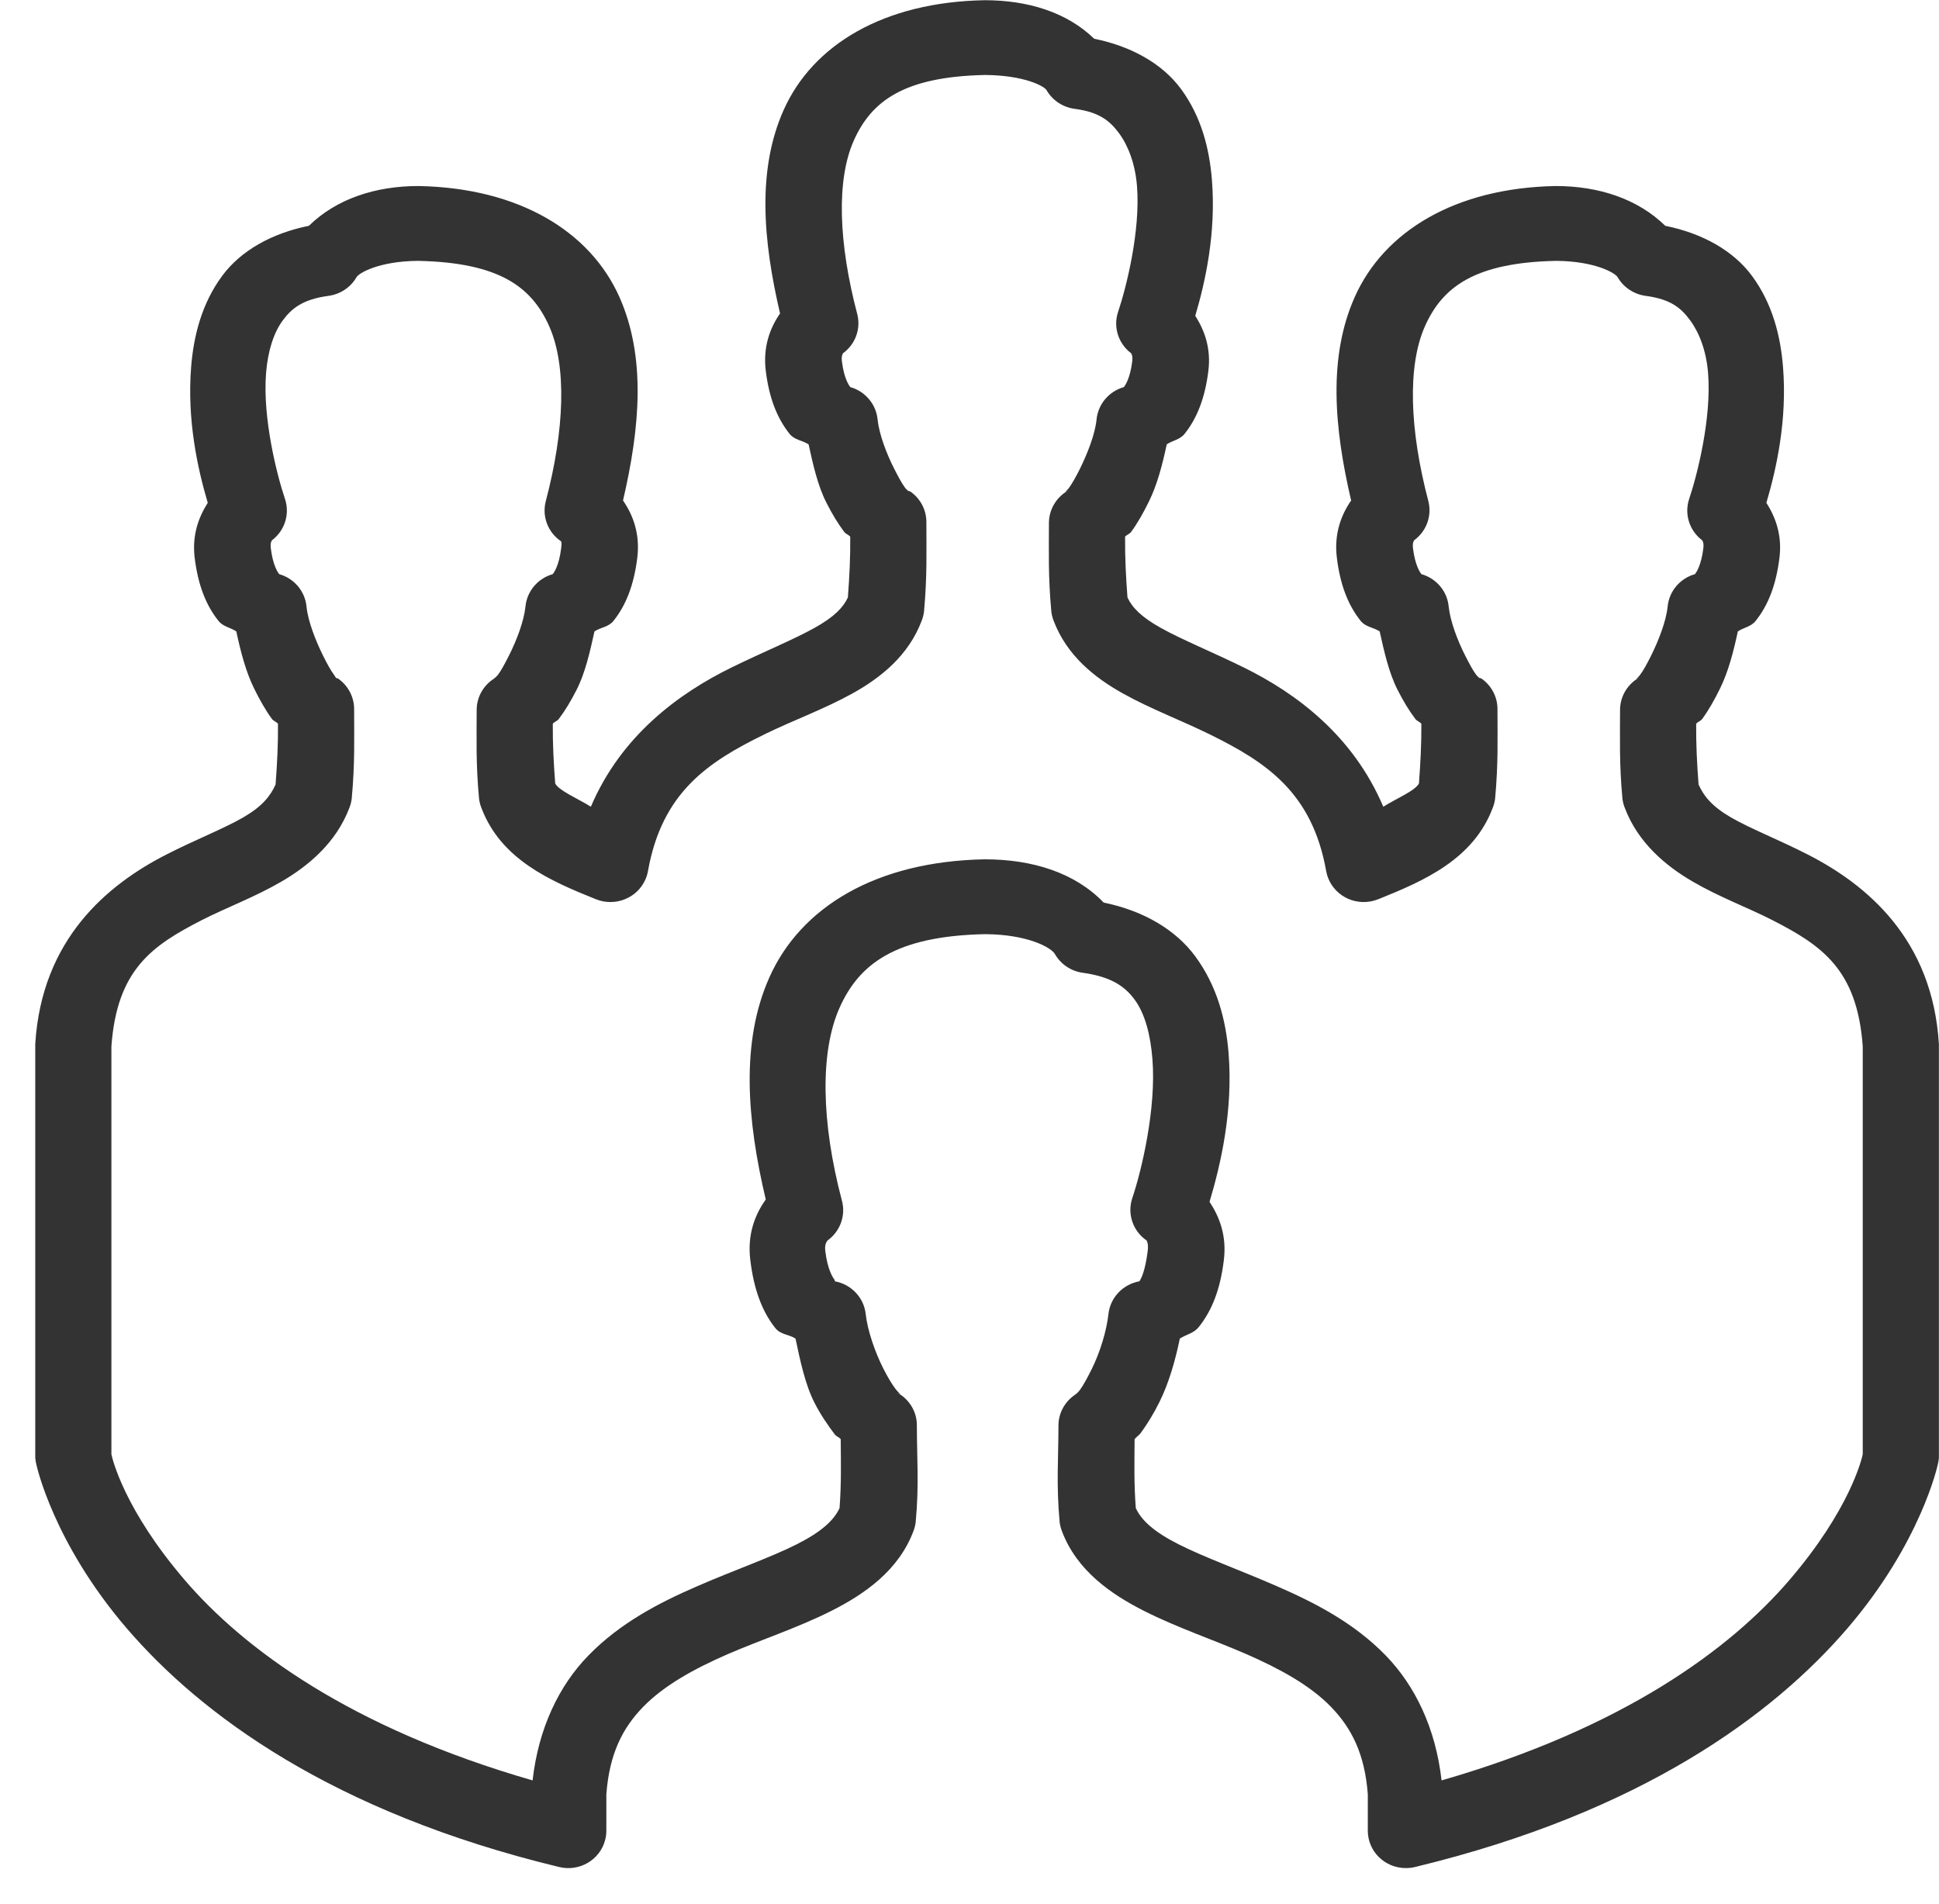 <?xml version="1.0" encoding="utf-8"?>
<!DOCTYPE svg PUBLIC "-//W3C//DTD SVG 1.1//EN" "http://www.w3.org/Graphics/SVG/1.1/DTD/svg11.dtd">
<svg version="1.1" baseProfile="full"
 xmlns="http://www.w3.org/2000/svg"
 xmlns:xlink="http://www.w3.org/1999/xlink"
 xmlns:ev="http://www.w3.org/2001/xml-events" 
  height="54px" 
  width="55px" 
>
<path fill="rgb( 51, 51, 51 )"
 d="M27.931,0.006 C25.071,0.056 23.056,1.267 22.228,3.121 C21.47,4.82 21.643,6.824 22.126,8.891 C21.839,9.308 21.639,9.841 21.721,10.517 C21.815,11.285 22.039,11.858 22.396,12.307 C22.539,12.485 22.757,12.489 22.936,12.605 C23.062,13.184 23.199,13.787 23.443,14.263 C23.601,14.574 23.763,14.846 23.949,15.092 C23.989,15.145 24.078,15.174 24.117,15.224 C24.122,15.816 24.096,16.339 24.05,16.948 C23.92,17.227 23.672,17.495 23.105,17.811 C22.496,18.15 21.652,18.492 20.743,18.938 C19.258,19.667 17.621,20.862 16.76,22.884 C16.408,22.661 15.84,22.424 15.748,22.221 C15.704,21.628 15.676,21.109 15.68,20.531 C15.72,20.478 15.809,20.451 15.849,20.397 C16.035,20.15 16.197,19.879 16.355,19.568 C16.599,19.091 16.735,18.489 16.862,17.911 C17.041,17.793 17.259,17.79 17.402,17.612 C17.759,17.165 17.982,16.589 18.077,15.821 C18.159,15.147 17.959,14.614 17.672,14.197 C18.155,12.128 18.327,10.127 17.57,8.426 C16.743,6.569 14.728,5.329 11.867,5.277 C10.64,5.277 9.537,5.646 8.762,6.405 C7.708,6.618 6.829,7.109 6.298,7.831 C5.719,8.618 5.491,9.532 5.421,10.416 C5.302,11.92 5.607,13.296 5.893,14.263 C5.633,14.674 5.444,15.18 5.522,15.821 C5.616,16.59 5.839,17.165 6.197,17.612 C6.333,17.782 6.534,17.797 6.703,17.911 C6.826,18.486 6.974,19.058 7.21,19.535 C7.363,19.845 7.533,20.15 7.716,20.397 C7.755,20.451 7.845,20.478 7.885,20.531 C7.889,21.121 7.863,21.645 7.817,22.253 C7.666,22.591 7.428,22.879 6.906,23.183 C6.345,23.509 5.541,23.819 4.712,24.244 C3.055,25.092 1.182,26.632 1,29.616 C0.999,29.638 0.999,29.66 1,29.682 C1,29.682 1,41.353 1,41.353 C1.005,41.42 1.016,41.487 1.034,41.553 C1.034,41.553 1.503,43.756 3.599,46.195 C5.694,48.633 9.417,51.403 15.849,52.958 C16.427,53.105 17.016,52.764 17.165,52.196 C17.188,52.109 17.199,52.02 17.199,51.931 C17.199,51.931 17.199,50.969 17.199,50.969 C17.199,50.969 17.199,50.902 17.199,50.902 C17.284,49.746 17.663,49.014 18.245,48.416 C18.84,47.806 19.691,47.337 20.641,46.923 C21.592,46.511 22.629,46.175 23.577,45.697 C24.526,45.22 25.487,44.549 25.906,43.442 C25.94,43.357 25.963,43.267 25.974,43.177 C26.073,42.097 26.007,41.356 26.007,40.457 C26.017,40.056 25.795,39.684 25.434,39.497 C25.612,39.588 25.5,39.53 25.4,39.397 C25.299,39.263 25.185,39.074 25.062,38.834 C24.817,38.352 24.606,37.736 24.556,37.275 C24.505,36.809 24.148,36.432 23.679,36.346 C23.677,36.343 23.681,36.316 23.679,36.314 C23.626,36.243 23.475,36.026 23.409,35.484 C23.386,35.301 23.447,35.221 23.476,35.186 C23.834,34.927 23.995,34.479 23.881,34.058 C23.293,31.835 23.256,29.84 23.814,28.587 C24.369,27.342 25.402,26.554 27.931,26.499 C27.95,26.499 27.946,26.498 27.965,26.499 C29.149,26.51 29.814,26.875 29.922,27.062 C30.084,27.346 30.37,27.543 30.698,27.592 C31.487,27.701 31.891,27.957 32.183,28.355 C32.476,28.753 32.634,29.345 32.689,30.046 C32.801,31.449 32.379,33.214 32.116,33.992 C31.97,34.434 32.134,34.919 32.521,35.186 C32.543,35.221 32.577,35.3 32.555,35.484 C32.486,36.047 32.366,36.287 32.318,36.346 C31.849,36.432 31.493,36.809 31.441,37.275 C31.39,37.744 31.207,38.352 30.968,38.834 C30.849,39.074 30.728,39.298 30.631,39.43 C30.582,39.496 30.515,39.551 30.496,39.563 C30.195,39.764 30.017,40.1 30.023,40.457 C30.023,41.355 29.958,42.097 30.057,43.177 C30.068,43.267 30.091,43.357 30.125,43.442 C30.544,44.548 31.508,45.22 32.453,45.697 C33.399,46.175 34.41,46.511 35.356,46.923 C36.302,47.337 37.16,47.806 37.752,48.416 C38.331,49.013 38.713,49.745 38.798,50.902 C38.798,50.902 38.798,50.969 38.798,50.969 C38.798,50.969 38.798,51.931 38.798,51.931 C38.798,52.518 39.281,52.991 39.878,52.991 C39.969,52.991 40.06,52.981 40.148,52.958 C46.58,51.403 50.303,48.633 52.398,46.195 C54.494,43.756 54.963,41.553 54.963,41.553 C54.981,41.487 54.992,41.42 54.997,41.353 C54.997,41.353 54.997,29.682 54.997,29.682 C54.998,29.66 54.998,29.638 54.997,29.616 C54.815,26.632 52.942,25.092 51.285,24.244 C50.456,23.819 49.652,23.509 49.091,23.183 C48.569,22.878 48.331,22.591 48.18,22.253 C48.134,21.645 48.108,21.121 48.112,20.531 C48.152,20.478 48.242,20.451 48.281,20.397 C48.464,20.15 48.634,19.846 48.787,19.535 C49.023,19.058 49.171,18.486 49.294,17.911 C49.463,17.797 49.664,17.782 49.8,17.612 C50.157,17.165 50.38,16.589 50.475,15.821 C50.553,15.18 50.365,14.674 50.104,14.263 C50.389,13.296 50.696,11.918 50.576,10.416 C50.506,9.532 50.278,8.618 49.699,7.831 C49.168,7.109 48.288,6.618 47.235,6.405 C46.46,5.646 45.357,5.277 44.13,5.277 C41.269,5.329 39.254,6.569 38.427,8.426 C37.67,10.127 37.842,12.128 38.325,14.197 C38.038,14.613 37.838,15.146 37.92,15.821 C38.014,16.59 38.238,17.165 38.595,17.612 C38.738,17.79 38.956,17.793 39.135,17.911 C39.262,18.489 39.399,19.091 39.642,19.568 C39.8,19.879 39.962,20.15 40.148,20.397 C40.188,20.451 40.277,20.478 40.317,20.531 C40.321,21.109 40.292,21.628 40.249,22.221 C40.157,22.424 39.589,22.661 39.237,22.884 C38.379,20.862 36.767,19.667 35.288,18.938 C34.382,18.492 33.533,18.15 32.926,17.811 C32.361,17.496 32.111,17.227 31.981,16.948 C31.935,16.339 31.909,15.816 31.913,15.224 C31.953,15.174 32.043,15.145 32.082,15.092 C32.265,14.844 32.435,14.541 32.588,14.229 C32.824,13.753 32.972,13.18 33.095,12.605 C33.264,12.491 33.465,12.476 33.601,12.307 C33.958,11.859 34.181,11.285 34.276,10.517 C34.354,9.875 34.165,9.369 33.904,8.958 C34.19,7.992 34.496,6.615 34.377,5.112 C34.307,4.226 34.079,3.312 33.5,2.525 C32.969,1.804 32.089,1.312 31.036,1.099 C30.258,0.343 29.151,0.006 27.931,0.006 ZM27.931,2.127 C27.951,2.127 27.945,2.127 27.965,2.127 C29.042,2.139 29.616,2.437 29.686,2.558 C29.855,2.851 30.156,3.048 30.496,3.089 C31.201,3.185 31.489,3.439 31.745,3.784 C32,4.132 32.2,4.643 32.251,5.277 C32.352,6.546 31.95,8.15 31.711,8.859 C31.574,9.283 31.723,9.747 32.082,10.018 C32.097,10.038 32.134,10.098 32.116,10.251 C32.056,10.736 31.917,10.93 31.88,10.98 C31.45,11.102 31.142,11.472 31.103,11.908 C31.058,12.327 30.846,12.866 30.631,13.301 C30.523,13.518 30.412,13.716 30.327,13.832 C30.242,13.947 30.133,13.999 30.327,13.899 C29.977,14.081 29.757,14.438 29.753,14.826 C29.753,15.649 29.729,16.349 29.821,17.346 C29.832,17.438 29.854,17.527 29.888,17.612 C30.26,18.594 31.047,19.222 31.846,19.668 C32.645,20.114 33.506,20.433 34.309,20.829 C35.916,21.619 37.22,22.477 37.617,24.708 C37.719,25.285 38.278,25.673 38.866,25.572 C38.947,25.558 39.026,25.535 39.102,25.505 C40.39,24.988 41.789,24.378 42.341,22.918 C42.376,22.832 42.398,22.743 42.409,22.652 C42.501,21.655 42.476,20.955 42.476,20.132 C42.483,19.775 42.305,19.438 42.004,19.236 C42.01,19.24 41.971,19.239 41.97,19.236 C41.945,19.218 41.906,19.186 41.869,19.137 C41.781,19.021 41.676,18.824 41.565,18.606 C41.343,18.172 41.137,17.623 41.093,17.214 C41.055,16.776 40.746,16.408 40.317,16.286 C40.28,16.236 40.14,16.041 40.08,15.556 C40.062,15.403 40.099,15.343 40.114,15.325 C40.459,15.071 40.618,14.642 40.519,14.229 C39.981,12.195 39.918,10.379 40.418,9.256 C40.914,8.141 41.83,7.449 44.13,7.4 C44.15,7.4 44.144,7.4 44.164,7.4 C45.231,7.412 45.811,7.736 45.885,7.864 C46.054,8.157 46.355,8.353 46.695,8.395 C47.4,8.491 47.688,8.742 47.944,9.09 C48.2,9.439 48.399,9.948 48.45,10.583 C48.551,11.852 48.149,13.456 47.91,14.164 C47.773,14.589 47.922,15.053 48.281,15.325 C48.296,15.343 48.334,15.402 48.315,15.556 C48.255,16.042 48.116,16.236 48.079,16.286 C47.649,16.408 47.341,16.776 47.302,17.214 C47.257,17.633 47.045,18.172 46.83,18.606 C46.722,18.824 46.611,19.022 46.526,19.137 C46.441,19.252 46.333,19.304 46.526,19.204 C46.176,19.386 45.956,19.742 45.953,20.132 C45.953,20.955 45.928,21.656 46.02,22.652 C46.031,22.743 46.053,22.832 46.088,22.918 C46.46,23.901 47.245,24.561 48.011,25.006 C48.777,25.452 49.563,25.738 50.272,26.1 C51.673,26.818 52.68,27.496 52.837,29.682 C52.839,29.709 52.835,29.72 52.837,29.748 C52.837,29.748 52.837,41.253 52.837,41.253 C52.808,41.392 52.467,42.831 50.745,44.834 C49.082,46.769 46.061,49.014 40.89,50.504 C40.724,49.027 40.14,47.817 39.304,46.958 C38.401,46.029 37.287,45.461 36.233,45.001 C35.179,44.54 34.175,44.183 33.432,43.807 C32.731,43.452 32.377,43.128 32.217,42.779 C32.164,42.08 32.178,41.503 32.183,40.823 C32.227,40.766 32.309,40.715 32.352,40.656 C32.547,40.392 32.727,40.095 32.892,39.762 C33.152,39.237 33.336,38.602 33.466,37.971 C33.651,37.85 33.857,37.827 34.006,37.64 C34.38,37.17 34.614,36.573 34.714,35.748 C34.8,35.057 34.594,34.524 34.309,34.091 C34.621,33.049 34.98,31.52 34.849,29.88 C34.774,28.929 34.521,27.966 33.904,27.128 C33.342,26.365 32.425,25.832 31.306,25.603 C30.491,24.755 29.287,24.376 27.931,24.376 C24.842,24.433 22.709,25.737 21.823,27.726 C21.005,29.559 21.187,31.767 21.721,34.026 C21.41,34.462 21.194,35.02 21.283,35.748 C21.383,36.574 21.617,37.203 21.991,37.672 C22.145,37.865 22.373,37.847 22.565,37.971 C22.699,38.605 22.838,39.272 23.105,39.795 C23.275,40.129 23.481,40.428 23.679,40.69 C23.719,40.744 23.807,40.772 23.847,40.823 C23.852,41.503 23.867,42.08 23.814,42.779 C23.655,43.125 23.302,43.452 22.599,43.807 C21.854,44.183 20.821,44.54 19.764,45.001 C18.706,45.461 17.599,46.029 16.693,46.958 C15.854,47.817 15.274,49.026 15.107,50.504 C9.936,49.014 6.915,46.769 5.252,44.834 C3.531,42.831 3.189,41.392 3.16,41.253 C3.16,41.253 3.16,29.748 3.16,29.748 C3.16,29.748 3.16,29.682 3.16,29.682 C3.317,27.496 4.324,26.818 5.725,26.1 C6.434,25.738 7.22,25.452 7.986,25.006 C8.752,24.561 9.537,23.901 9.909,22.918 C9.944,22.832 9.966,22.743 9.977,22.652 C10.069,21.655 10.045,20.955 10.045,20.132 C10.051,19.775 9.873,19.438 9.572,19.236 C9.576,19.241 9.542,19.239 9.538,19.236 C9.518,19.217 9.506,19.185 9.471,19.137 C9.385,19.022 9.275,18.824 9.167,18.606 C8.952,18.172 8.74,17.632 8.695,17.214 C8.656,16.776 8.348,16.408 7.918,16.286 C7.881,16.236 7.741,16.041 7.682,15.556 C7.664,15.402 7.701,15.343 7.716,15.325 C8.075,15.053 8.224,14.589 8.087,14.164 C7.848,13.456 7.446,11.852 7.547,10.583 C7.598,9.948 7.764,9.439 8.02,9.09 C8.276,8.742 8.597,8.491 9.302,8.395 C9.642,8.353 9.943,8.157 10.112,7.864 C10.186,7.736 10.766,7.412 11.833,7.4 C11.848,7.4 11.852,7.399 11.867,7.4 C14.167,7.449 15.083,8.141 15.579,9.256 C16.079,10.379 16.016,12.195 15.478,14.229 C15.371,14.659 15.546,15.108 15.917,15.356 C15.932,15.396 15.93,15.449 15.917,15.556 C15.857,16.042 15.718,16.236 15.68,16.286 C15.251,16.408 14.943,16.776 14.904,17.214 C14.86,17.624 14.653,18.172 14.432,18.606 C14.321,18.824 14.216,19.021 14.128,19.137 C14.04,19.255 13.905,19.301 14.094,19.204 C13.744,19.386 13.524,19.742 13.521,20.132 C13.521,20.956 13.495,21.655 13.588,22.652 C13.599,22.743 13.621,22.832 13.656,22.918 C14.208,24.38 15.607,24.988 16.895,25.505 C17.445,25.731 18.079,25.48 18.311,24.939 C18.343,24.865 18.366,24.788 18.38,24.708 C18.779,22.477 20.073,21.619 21.688,20.829 C22.495,20.433 23.383,20.114 24.185,19.668 C24.987,19.222 25.771,18.594 26.142,17.612 C26.176,17.527 26.199,17.438 26.21,17.346 C26.301,16.349 26.277,15.649 26.277,14.826 C26.283,14.469 26.106,14.133 25.805,13.931 C25.811,13.937 25.772,13.932 25.771,13.931 C25.745,13.913 25.707,13.882 25.67,13.832 C25.581,13.715 25.477,13.518 25.366,13.301 C25.144,12.866 24.938,12.318 24.894,11.908 C24.855,11.472 24.547,11.102 24.117,10.98 C24.08,10.93 23.941,10.736 23.881,10.251 C23.863,10.098 23.9,10.038 23.915,10.018 C24.26,9.766 24.419,9.337 24.32,8.925 C23.782,6.89 23.72,5.102 24.219,3.985 C24.715,2.874 25.63,2.177 27.931,2.127 Z "/>
</svg>
